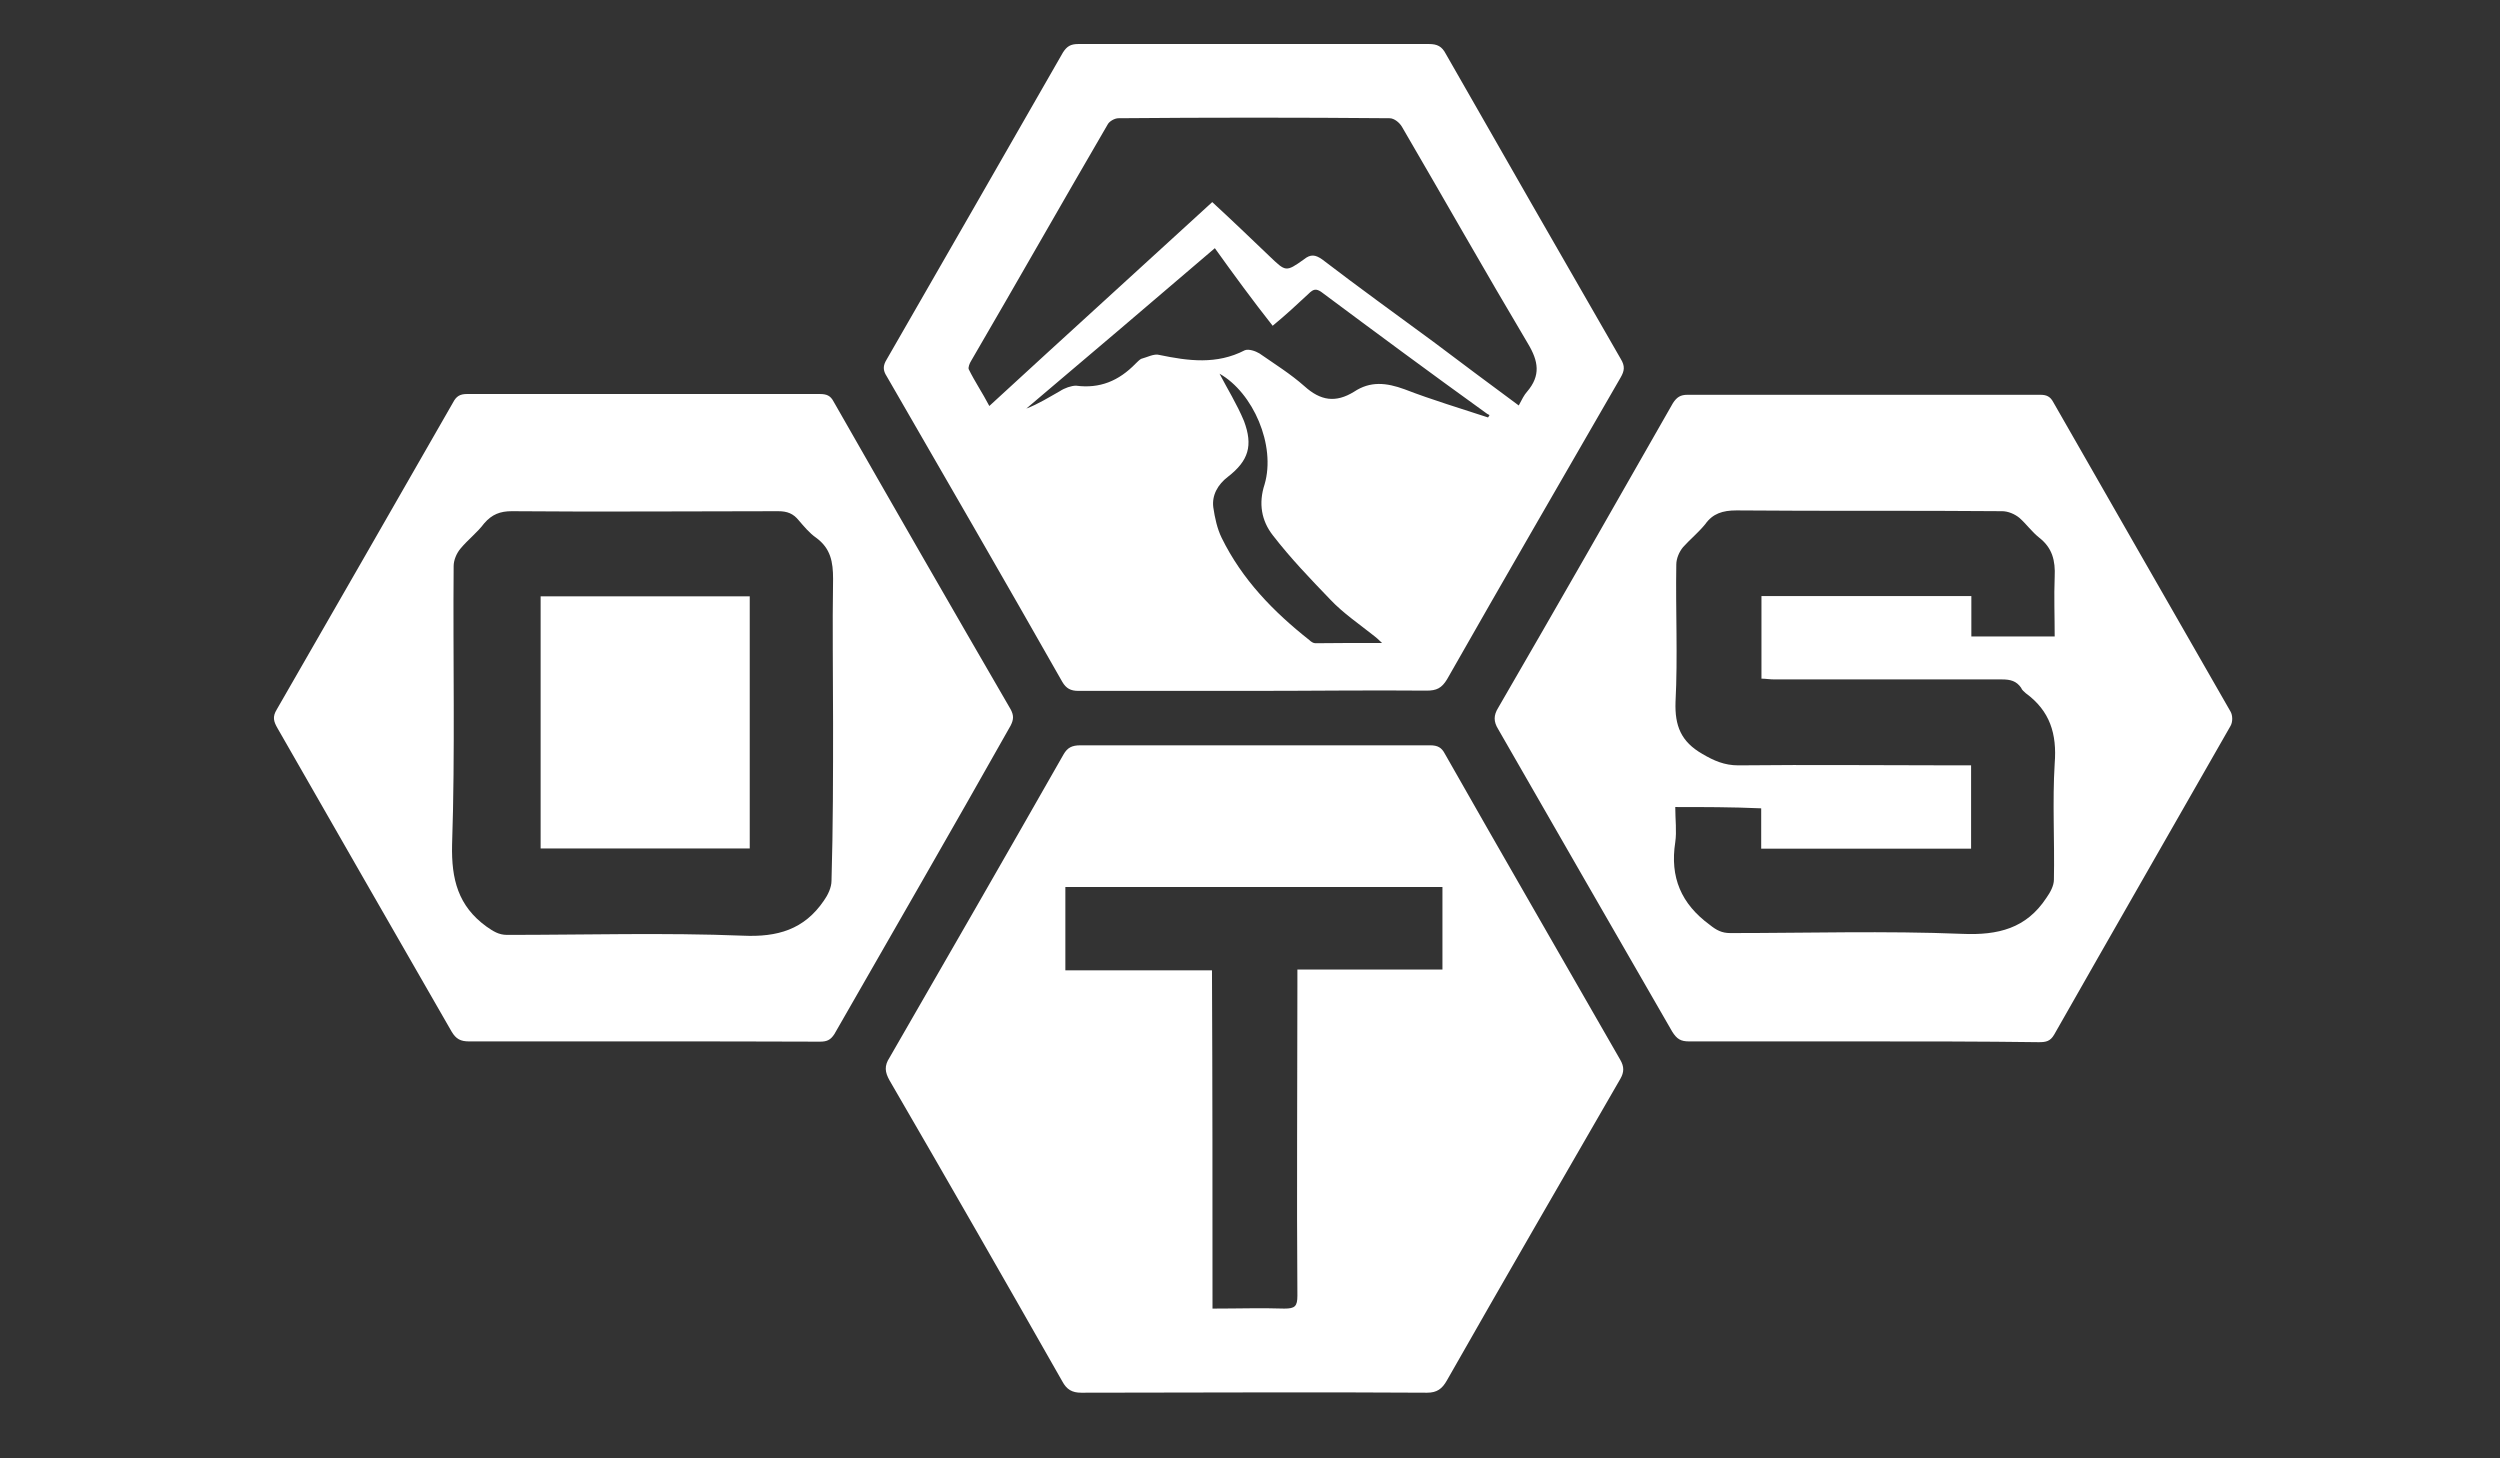 <?xml version="1.0" encoding="utf-8"?>
<!-- Generator: Adobe Illustrator 18.1.1, SVG Export Plug-In . SVG Version: 6.00 Build 0)  -->
<!DOCTYPE svg PUBLIC "-//W3C//DTD SVG 1.1//EN" "http://www.w3.org/Graphics/SVG/1.1/DTD/svg11.dtd">
<svg version="1.1" id="Layer_1" xmlns="http://www.w3.org/2000/svg" xmlns:xlink="http://www.w3.org/1999/xlink" x="0px" y="0px"
	 viewBox="0 0 960 560" enable-background="new 0 0 960 560" xml:space="preserve">
<rect x="0" y="0" width="960" height="560" fill="#333333" stroke="none"/>
<g>
	<path fill="#FFFFFF" d="M481.8,286.2c22.6,0,44.9,0,67.4,0c2.9,0,4.4,0.9,5.6,3.2c22.3,39.3,44.9,78.3,67.4,117.6
		c1.5,2.6,1.5,4.7,0,7.3c-22.3,38.7-44.6,77.1-66.6,115.8c-1.8,3.2-3.8,4.7-7.6,4.7c-44.3-0.3-88.5,0-132.8,0
		c-3.5,0-5.6-1.2-7.3-4.4c-22-38.7-44-77.1-66.3-115.5c-1.8-3.2-2.1-5.6,0-8.8c22.3-38.7,44.6-77.4,66.8-116.4
		c1.5-2.6,3.2-3.5,6.5-3.5C436.9,286.2,459.5,286.2,481.8,286.2z M465.6,502.5c9.7,0,18.8-0.3,27.6,0c4.1,0,5-0.9,5-5
		c-0.3-39.6,0-79.2,0-118.7c0-2.1,0-3.8,0-6.5c19.1,0,37.5,0,55.7,0c0-10.8,0-21.4,0-31.7c-48.4,0-96.5,0-144.8,0
		c0,10.8,0,21.1,0,32c18.8,0,37.2,0,56.3,0C465.6,416.3,465.6,459.1,465.6,502.5z"/>
	<path fill="#FFFFFF" d="M481.5,265.3c-22.6,0-44.9,0-67.4,0c-2.9,0-4.7-0.9-6.2-3.5c-22.3-39.3-44.9-78.3-67.4-117.3
		c-1.5-2.3-1.5-4.1,0-6.5c22.6-39.3,45.2-78.6,67.7-117.9c1.5-2.3,2.9-3.2,5.9-3.2c44.9,0,89.7,0,134.6,0c3.2,0,5,0.9,6.5,3.8
		c22.3,39,44.6,78,67.1,117c1.8,2.9,1.5,4.7,0,7.3c-22.3,38.7-44.6,77.1-66.6,115.8c-2.1,3.5-4.1,4.4-7.9,4.4
		C525.7,265,503.7,265.3,481.5,265.3z M583.2,155.7c1.2-2.3,2.1-4.1,3.2-5.3c5.3-6.2,4.4-11.7,0.3-18.5
		c-16.4-27.6-32.3-55.7-48.4-83.3c-0.9-1.5-2.9-3.2-4.7-3.2c-34.6-0.3-69.5-0.3-104.1,0c-1.5,0-3.5,1.2-4.1,2.3
		c-17.6,30.2-34.9,60.7-52.5,90.9c-0.6,0.9-1.2,2.6-0.9,3.2c2.3,4.7,5.3,9.1,7.9,14.1c29-26.7,57.8-52.8,85.6-78.3
		c7.6,7,15,14.1,22,20.8c6.2,5.9,6.2,6.2,13.2,1.2c2.6-2.1,4.4-1.8,7,0c14.1,10.8,28.4,21.1,42.8,31.7
		C561.5,139.6,572.1,147.5,583.2,155.7z M466.5,95.3c-24.3,20.8-48.4,41.3-72.4,61.6c4.7-1.8,8.8-4.4,12.9-6.7
		c1.8-1.2,4.4-2.1,6.2-2.1c9.1,1.2,16.4-1.8,22.9-8.5c0.6-0.6,1.5-1.5,2.1-1.8c2.3-0.6,5-2.1,7-1.5c11.1,2.3,22,3.8,32.8-1.8
		c1.5-0.6,4.1,0.3,5.6,1.2c5.9,4.1,12,7.9,17.3,12.6c6.2,5.6,12,6.5,19.1,2.1c6.2-4.1,12.3-3.5,19.4-0.9c10.6,4.1,21.4,7.3,32,10.8
		c0.3-0.3,0.3-0.6,0.6-0.9c-0.6-0.3-1.2-0.6-1.5-0.9c-21.1-15.2-42.2-30.8-63-46.3c-2.1-1.5-3.2-1.2-5,0.6
		c-4.4,4.1-8.8,8.2-13.8,12.3C480.9,115.2,473.8,105.5,466.5,95.3z M530.7,246.9c-1.5-1.5-2.3-2.1-2.9-2.6c-5.9-4.7-12-8.8-17-14.1
		c-7.6-7.9-15.2-15.8-22-24.6c-4.4-5.6-5.6-12.3-3.2-19.6c4.4-15-4.4-35.2-17.3-42.5c2.9,5.6,6.7,11.7,9.4,18.2
		c3.5,9.4,1.8,15.2-6.2,21.4c-3.8,2.9-6.2,7-5.6,11.7c0.6,4.1,1.5,8.2,3.2,11.7c7.9,16.1,19.9,28.4,33.7,39.3
		c0.6,0.6,1.5,1.2,2.3,1.2C513.1,246.9,521.3,246.9,530.7,246.9z"/>
	<path fill="#FFFFFF" d="M716,399.9c-22.6,0-44.9,0-67.4,0c-3.2,0-4.7-0.9-6.5-3.8c-22.3-38.7-44.6-77.4-66.8-116.1
		c-1.8-2.9-1.8-5.3,0-8.2c22.6-39,44.9-78,67.1-117c1.5-2.3,2.9-3.2,5.6-3.2c45.2,0,90.3,0,135.5,0c2.3,0,3.8,0.6,5,2.9
		c22.6,39.6,45.4,79.2,68,118.7c0.9,1.5,0.9,4.1,0,5.6c-22.6,39.6-45.2,78.9-67.7,118.5c-1.5,2.6-3.2,2.9-5.9,2.9
		C760.9,399.9,738.6,399.9,716,399.9z M643.3,309.9c0,4.7,0.6,9.4,0,13.5c-2.1,13.5,2.3,23.7,13.2,31.7c2.6,2.1,4.7,3.2,7.9,3.2
		c29.6,0,59.5-0.9,89.1,0.3c13.8,0.6,24.6-2.1,32.3-13.8c1.5-2.1,2.9-4.7,2.9-7c0.3-15-0.6-29.9,0.3-44.6c0.9-11.4-1.8-20.2-11.1-27
		c-0.6-0.6-1.5-1.2-1.8-2.1c-1.8-2.6-4.1-3.2-7.3-3.2c-29,0-58.3,0-87.4,0c-1.8,0-3.5-0.3-5-0.3c0-10.8,0-21.4,0-31.7
		c27,0,53.7,0,80.6,0c0,5.3,0,10.3,0,15.5c10.8,0,21.1,0,32,0c0-7.9-0.3-15.2,0-22.9c0.3-6.2-0.9-11.1-5.9-15
		c-2.9-2.3-5-5.3-7.6-7.6c-1.8-1.5-4.4-2.6-6.7-2.6c-34-0.3-68,0-102-0.3c-5.3,0-9.1,1.2-12,5.3c-2.6,3.2-5.9,5.9-8.5,8.8
		c-1.5,1.8-2.6,4.4-2.6,6.7c-0.3,17.6,0.6,35.2-0.3,52.8c-0.3,9.1,2.1,15.2,10.3,19.9c4.4,2.6,8.5,4.4,13.8,4.4
		c28.1-0.3,56,0,84.1,0c1.8,0,3.5,0,5.3,0c0,11.1,0,21.4,0,32c-27,0-53.7,0-80.6,0c0-5.3,0-10.6,0-15.5
		C664.7,309.9,654.5,309.9,643.3,309.9z"/>
	<path fill="#FFFFFF" d="M246.9,399.9c-22.3,0-44.6,0-66.8,0c-3.2,0-5-0.9-6.7-3.8c-22.3-38.7-44.6-77.7-66.8-116.4
		c-1.5-2.6-2.1-4.4-0.3-7.3c22.6-39.3,45.2-78.6,67.7-117.9c1.2-2.3,2.6-3.2,5.3-3.2c45.2,0,90.3,0,135.5,0c2.6,0,4.1,0.6,5.3,2.9
		c22.6,39.6,45.2,78.9,68,118.2c1.2,2.3,1.2,3.8,0,6.2c-22.3,39.6-45.2,79.2-67.7,118.5c-1.5,2.3-2.9,2.9-5.6,2.9
		C292.4,399.9,269.8,399.9,246.9,399.9z M319.9,277.7c0-18.5-0.3-36.9,0-55.4c0-6.5-0.9-11.7-6.5-15.8c-2.6-1.8-4.7-4.4-6.7-6.7
		c-2.1-2.6-4.4-3.5-7.9-3.5c-34,0-68.3,0.3-102.3,0c-4.4,0-7.6,1.2-10.6,4.7c-2.6,3.5-6.2,6.2-9.1,9.7c-1.5,1.8-2.6,4.4-2.6,6.7
		c-0.3,35.8,0.6,71.2-0.6,107c-0.3,13.2,2.3,23.5,13.2,31.4c2.6,1.8,4.7,3.2,7.9,3.2c30.2,0,60.4-0.9,90.6,0.3
		c13.2,0.6,23.5-2.3,31.1-13.5c1.5-2.1,2.9-5,2.9-7.6C319.9,317.5,319.9,297.6,319.9,277.7z"/>
	<path fill="#FFFFFF" d="M207.6,229c27,0,53.4,0,80.3,0c0,32.3,0,64.2,0,96.8c-26.7,0-53.4,0-80.3,0
		C207.6,293.8,207.6,261.5,207.6,229z"/>
</g>
</svg>
